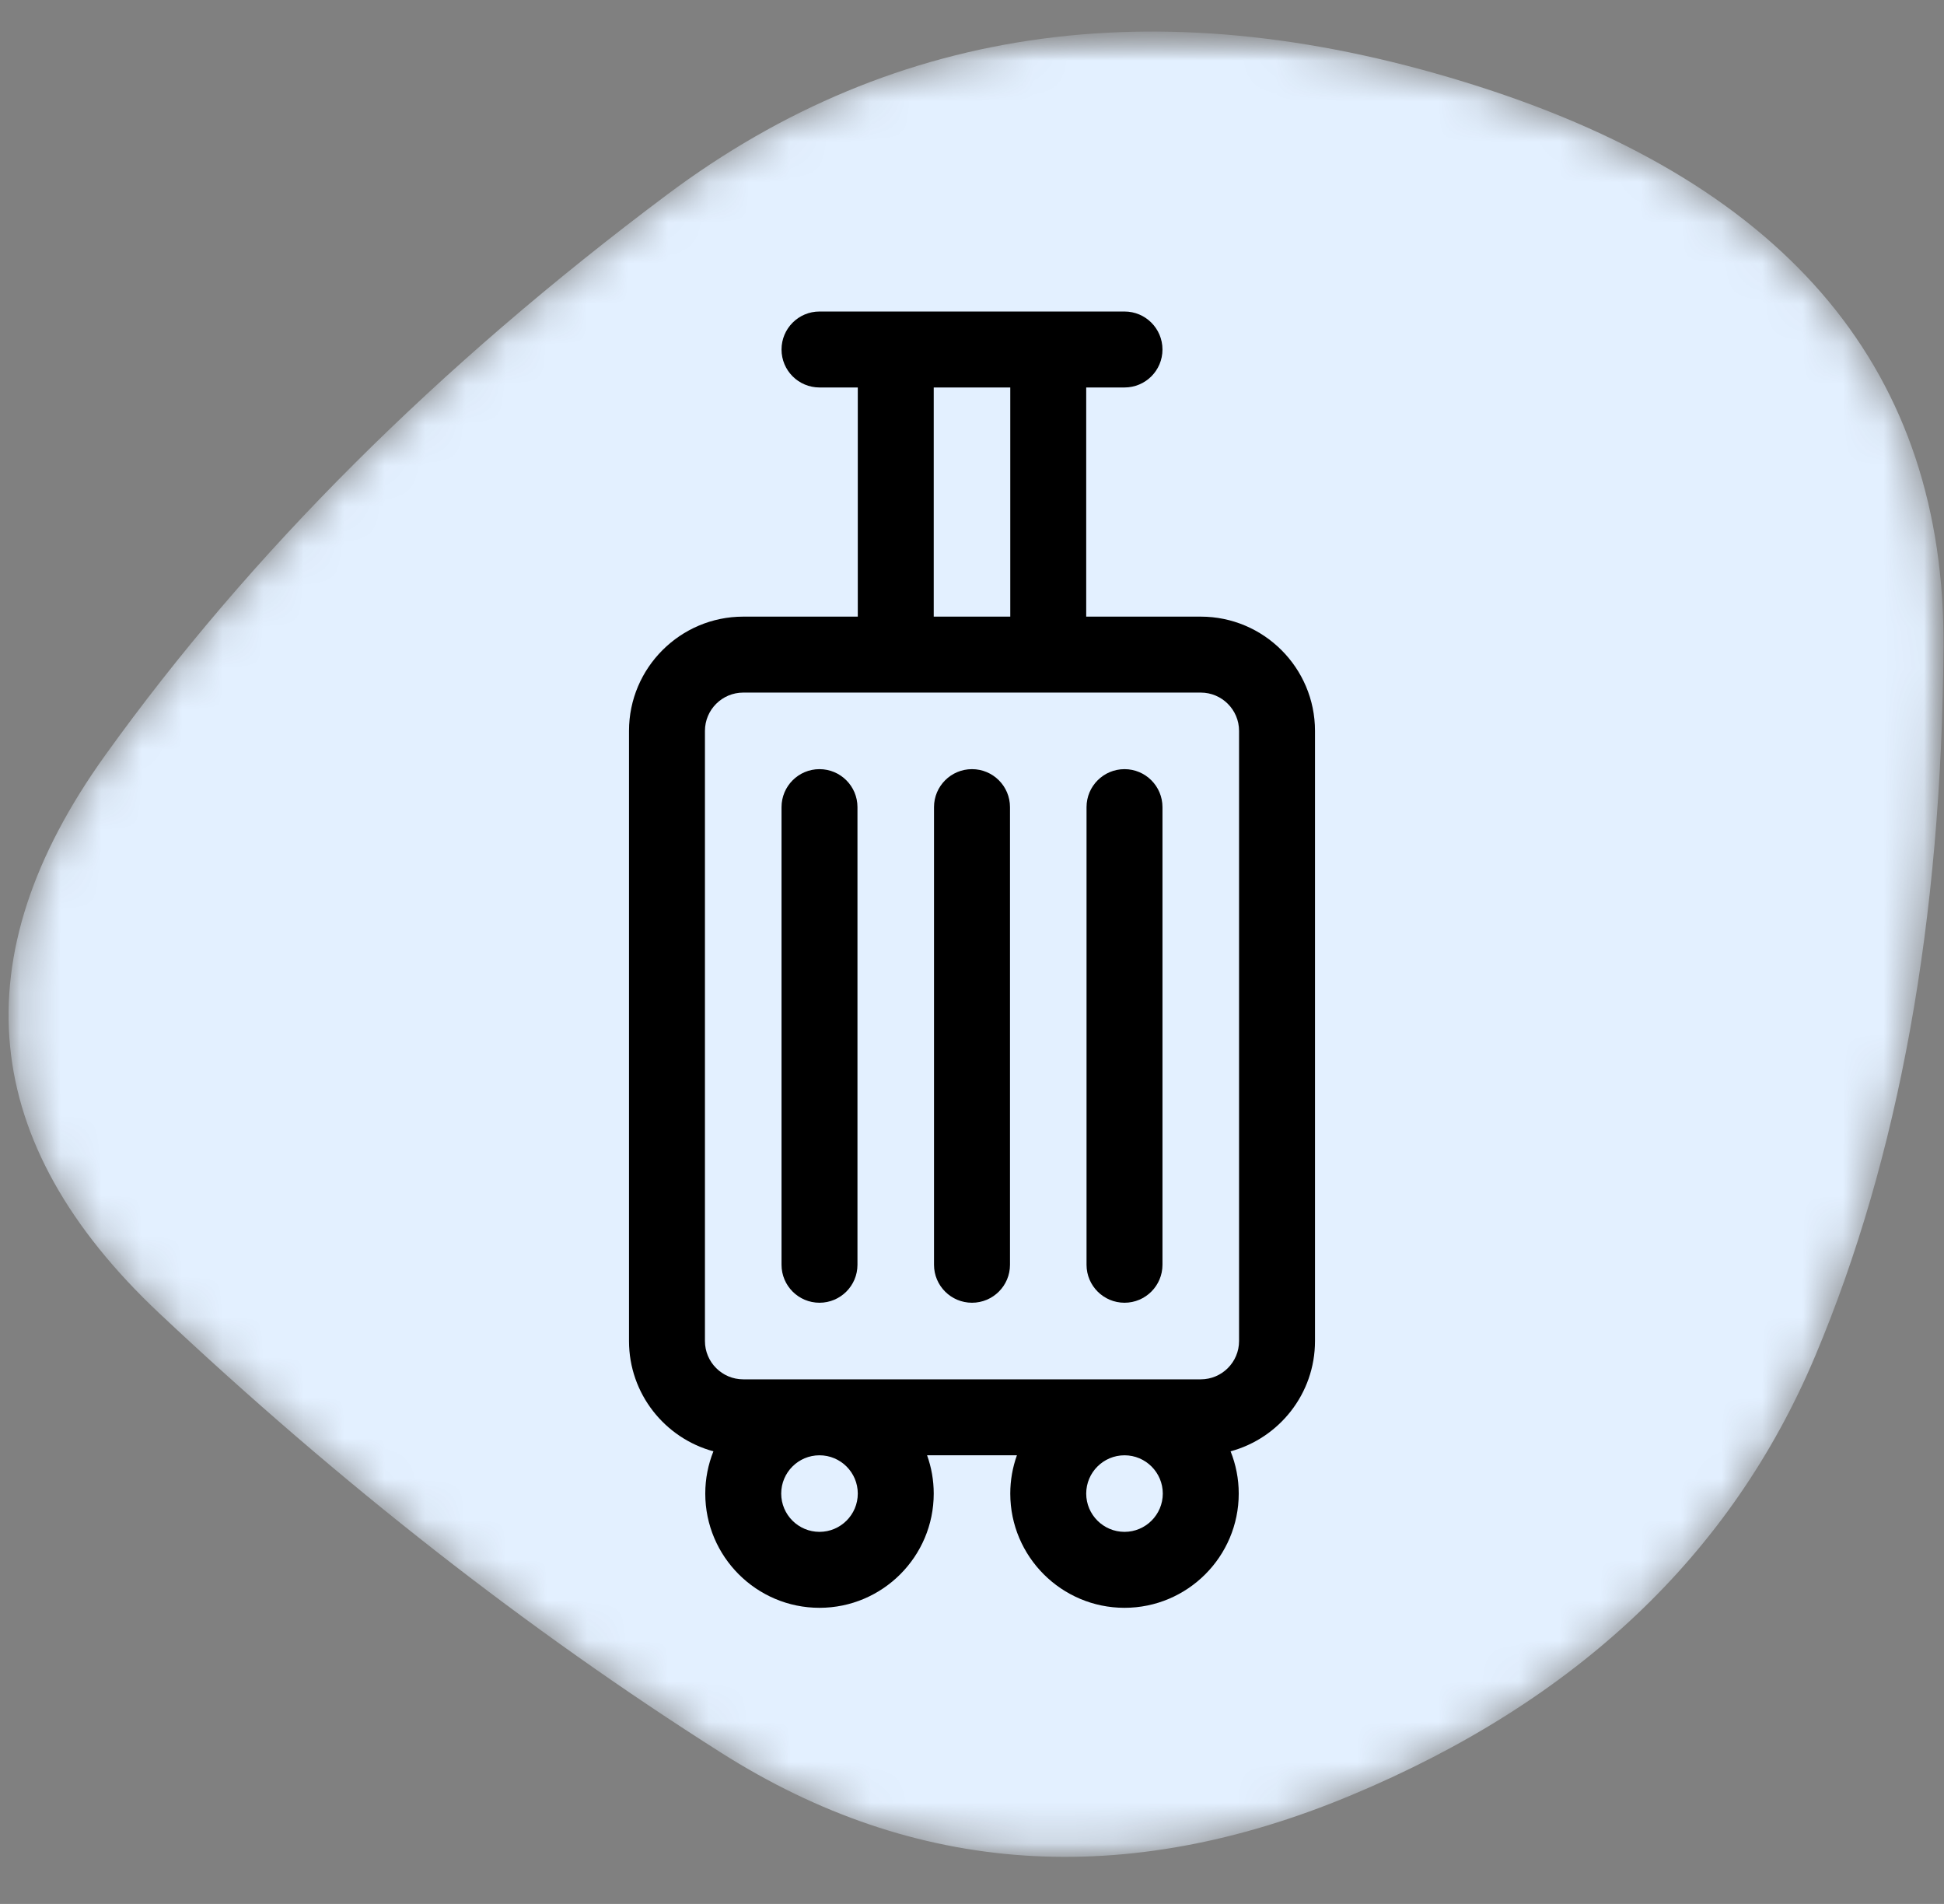 <svg width="48" height="47" viewBox="0 0 48 47" fill="none" xmlns="http://www.w3.org/2000/svg">
<rect x="0" y="0" width="48" height="47" fill="#808080" stroke="none"/>
<mask id="mask0_1_6965" style="mask-type:luminance" maskUnits="userSpaceOnUse" x="0" y="0" width="48" height="46">
<path d="M48 0.69H0V45.986H48V0.69Z" fill="white"/>
</mask>
<g mask="url(#mask0_1_6965)">
<mask id="mask1_1_6965" style="mask-type:luminance" maskUnits="userSpaceOnUse" x="0" y="0" width="48" height="46">
<path d="M44.819 33.476C42.752 38.382 38.928 41.997 33.347 44.323C27.767 46.649 22.587 46.297 17.807 43.268C13.027 40.238 8.403 36.623 3.934 32.42C-0.535 28.218 -0.98 23.625 2.6 18.641C6.179 13.657 10.804 9.045 16.473 4.804C22.142 0.562 28.823 -0.327 36.516 2.136C44.208 4.598 48.032 9.211 47.988 15.973C47.943 22.736 46.887 28.57 44.819 33.476Z" fill="white"/>
</mask>
<g mask="url(#mask1_1_6965)">
<path d="M44.819 33.476C42.752 38.382 38.928 41.997 33.347 44.323C27.767 46.649 22.587 46.297 17.807 43.268C13.027 40.238 8.403 36.623 3.934 32.42C-0.535 28.218 -0.98 23.625 2.6 18.641C6.179 13.657 10.804 9.045 16.473 4.804C22.142 0.562 28.823 -0.327 36.516 2.136C44.208 4.598 48.032 9.211 47.988 15.973C47.943 22.736 46.887 28.57 44.819 33.476Z" fill="#E3F0FF"/>
</g>
</g>
<path d="M29.648 15.222H26.82V9.565H27.766C28.284 9.565 28.703 9.146 28.703 8.628C28.703 8.11 28.284 7.69 27.766 7.69H20.234C19.717 7.69 19.297 8.11 19.297 8.628C19.297 9.146 19.717 9.565 20.234 9.565H21.18V15.222H18.352C16.797 15.222 15.531 16.487 15.531 18.042V33.105C15.531 34.405 16.416 35.502 17.615 35.827C17.486 36.15 17.414 36.502 17.414 36.87C17.414 38.425 18.679 39.69 20.234 39.69C21.79 39.69 23.055 38.425 23.055 36.87C23.055 36.539 22.997 36.221 22.891 35.925H25.109C25.003 36.221 24.945 36.539 24.945 36.87C24.945 38.425 26.21 39.69 27.766 39.69C29.321 39.69 30.586 38.425 30.586 36.87C30.586 36.502 30.514 36.15 30.385 35.827C31.584 35.502 32.469 34.405 32.469 33.105V18.042C32.469 16.487 31.204 15.222 29.648 15.222ZM23.055 9.565H24.945V15.222H23.055V9.565ZM21.18 36.87C21.18 37.391 20.756 37.815 20.234 37.815C19.713 37.815 19.289 37.391 19.289 36.87C19.289 36.349 19.713 35.925 20.234 35.925C20.756 35.925 21.18 36.349 21.18 36.87ZM27.766 37.815C27.244 37.815 26.82 37.391 26.82 36.87C26.82 36.349 27.244 35.925 27.766 35.925C28.287 35.925 28.711 36.349 28.711 36.87C28.711 37.391 28.287 37.815 27.766 37.815ZM30.594 33.105C30.594 33.626 30.17 34.05 29.648 34.05H18.352C17.83 34.05 17.406 33.626 17.406 33.105V18.042C17.406 17.521 17.83 17.097 18.352 17.097H29.648C30.17 17.097 30.594 17.521 30.594 18.042V33.105Z" fill="black"/>
<path d="M20.234 18.987C19.717 18.987 19.297 19.407 19.297 19.925V31.222C19.297 31.739 19.717 32.159 20.234 32.159C20.752 32.159 21.172 31.739 21.172 31.222V19.925C21.172 19.407 20.752 18.987 20.234 18.987Z" fill="black"/>
<path d="M24 18.987C23.482 18.987 23.062 19.407 23.062 19.925V31.222C23.062 31.739 23.482 32.159 24 32.159C24.518 32.159 24.938 31.739 24.938 31.222V19.925C24.938 19.407 24.518 18.987 24 18.987Z" fill="black"/>
<path d="M27.766 18.987C27.248 18.987 26.828 19.407 26.828 19.925V31.222C26.828 31.739 27.248 32.159 27.766 32.159C28.283 32.159 28.703 31.739 28.703 31.222V19.925C28.703 19.407 28.283 18.987 27.766 18.987Z" fill="black"/>
</svg>
